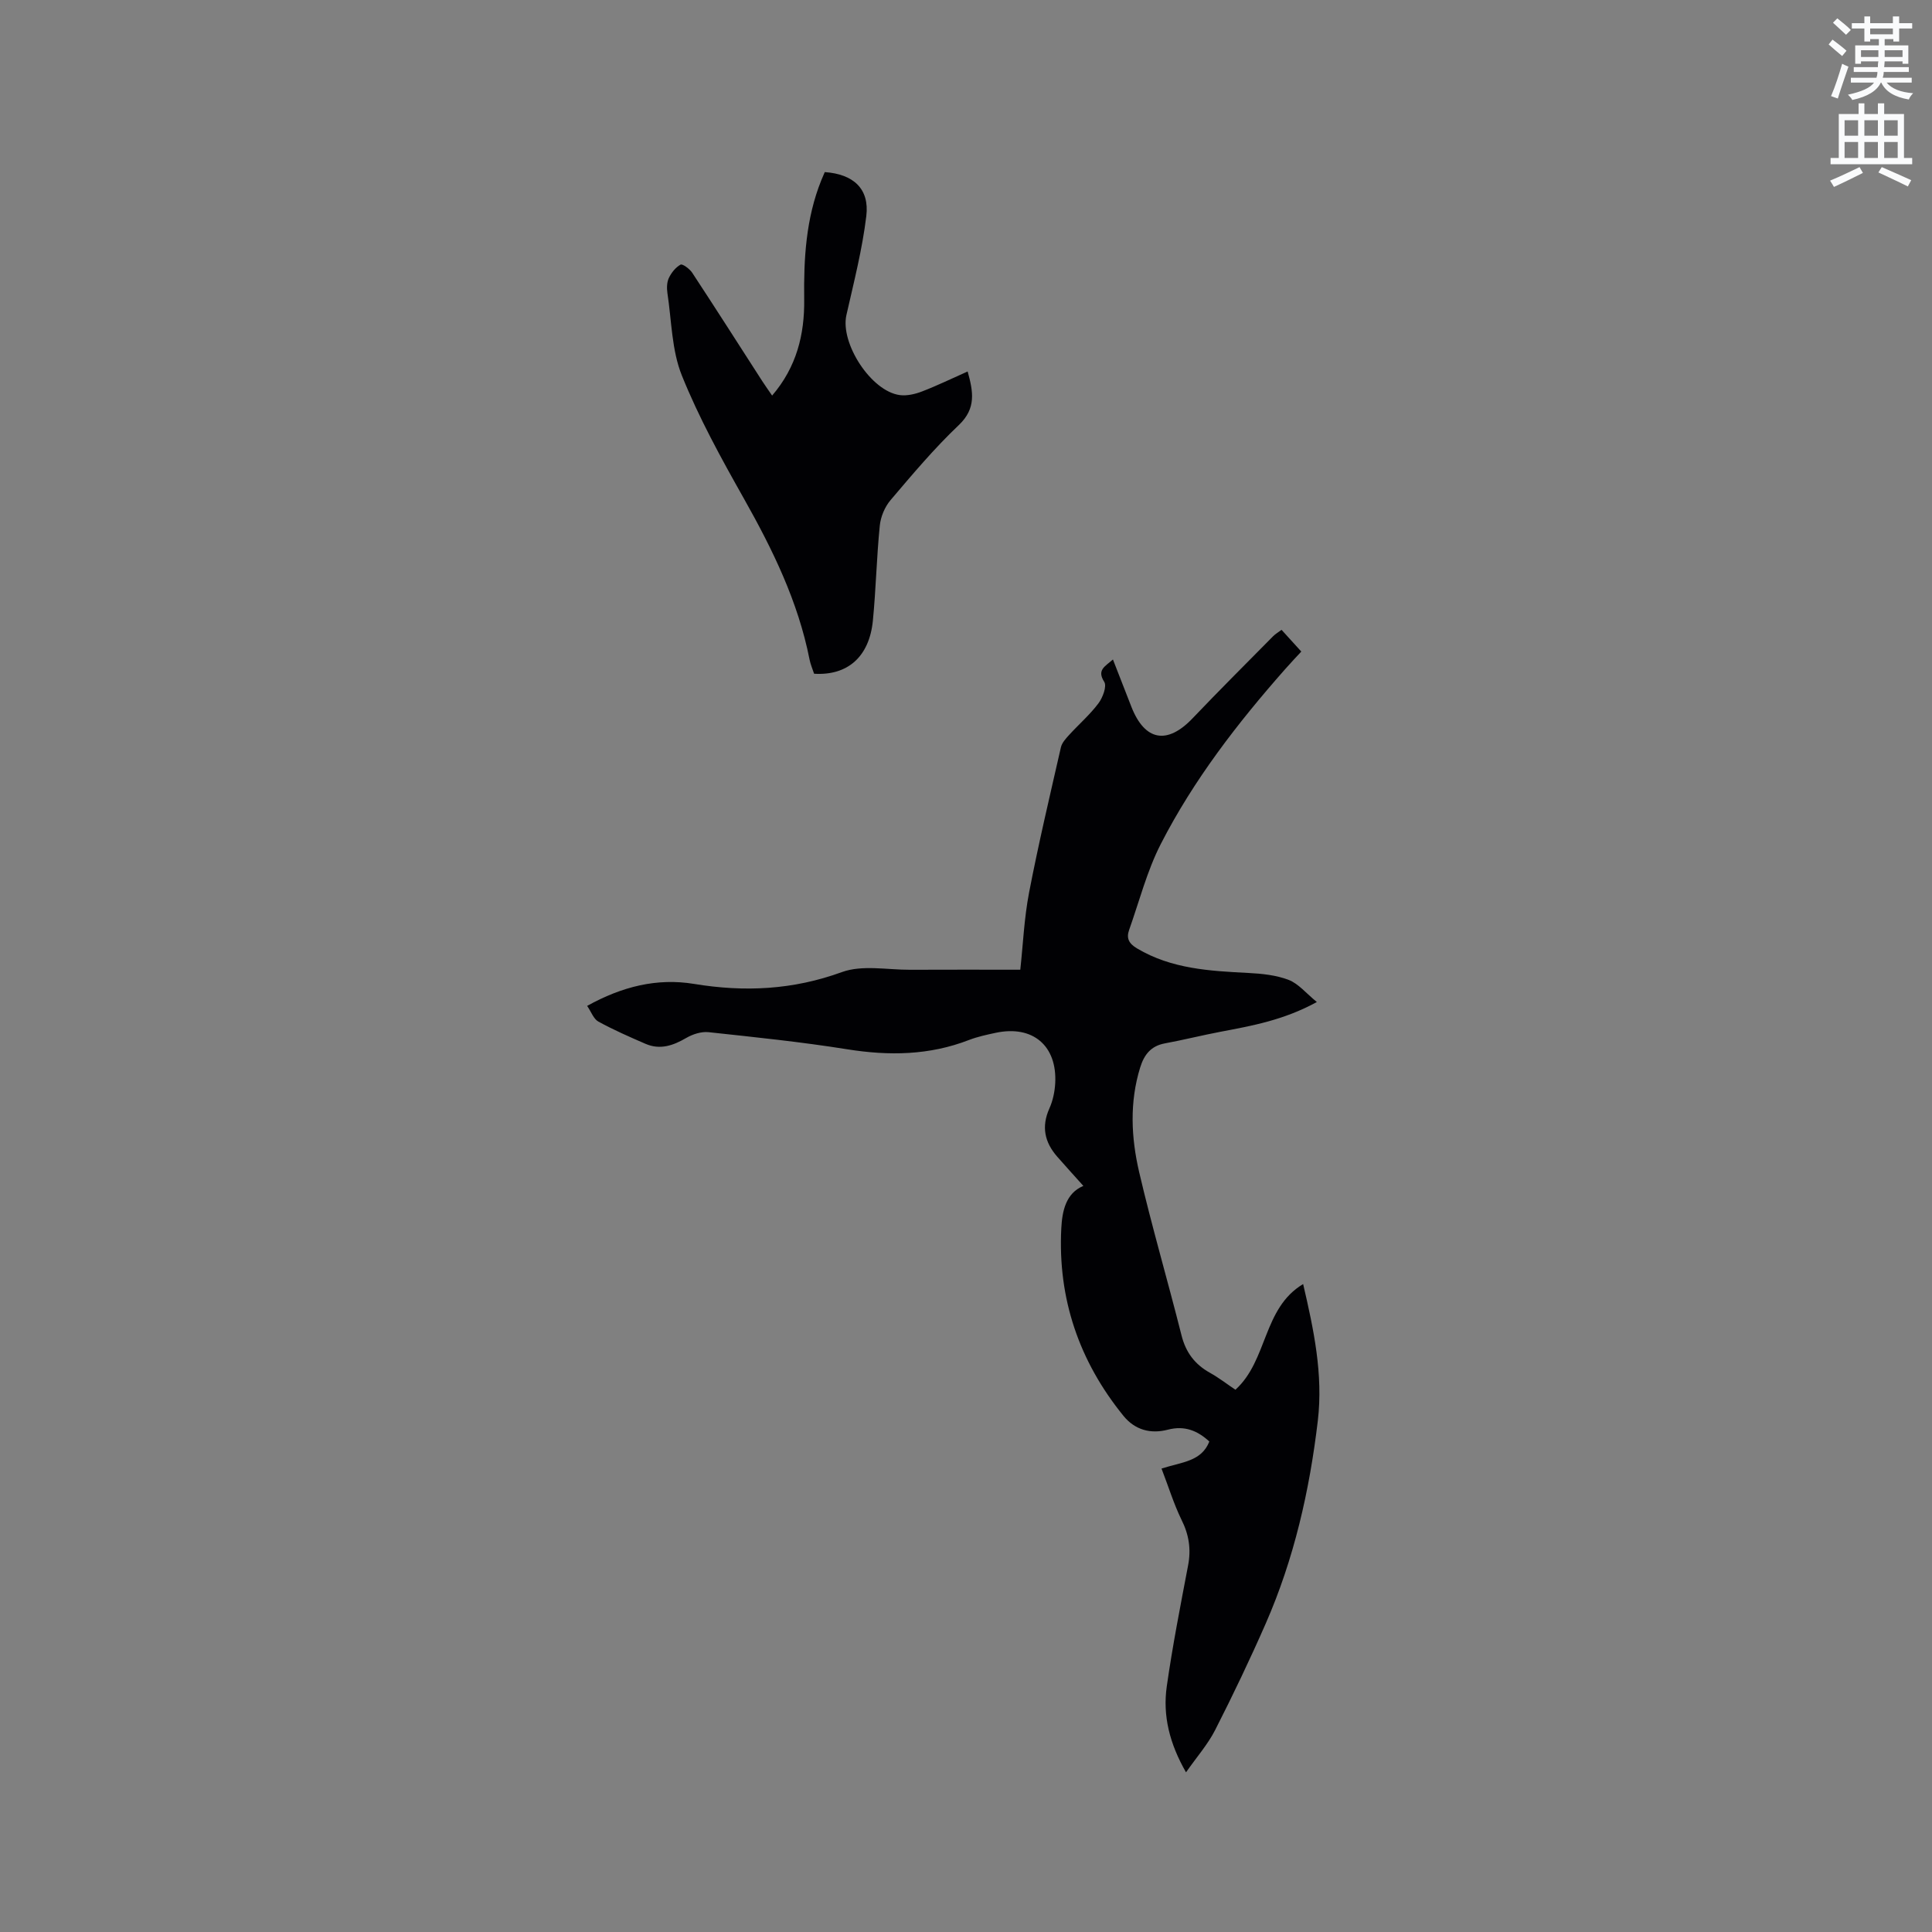 <svg enable-background="new 0 0 400 400" viewBox="0 0 400 400" xmlns="http://www.w3.org/2000/svg"><rect x="0" y="0" width="400" height="400" fill="#808080" stroke="none"/><path d="m378.6 9.2.8-1c.9.7 1.9 1.4 2.9 2.3l-.9 1.1c-1.1-.9-2-1.7-2.8-2.4zm.5 10.7c.9-2.1 1.6-4.3 2.3-6.7.4.2.8.4 1.3.6-.7 2.1-1.5 4.3-2.2 6.6zm.4-15.2.9-.9c1 .8 2 1.6 2.8 2.4l-1 1c-1-.9-1.9-1.8-2.7-2.5zm12.5-1.3h1.2v1.4h2.7v1.1h-2.7v2.7h-1.2v-.5h-1.8v1.3h4.9v3.8h-1.2v-.5h-3.7c0 .4-.1.9-.1 1.2h5.1v1h-5.2c0 .5-.1.9-.2 1.2h6v1h-5.2c1.1 1.3 2.9 2 5.5 2.2-.4.4-.7.8-.9 1.3-2.9-.5-4.8-1.6-5.7-3.5h-.1c-.8 1.7-2.7 2.9-5.9 3.6-.2-.4-.6-.8-.9-1.1 2.8-.6 4.6-1.4 5.4-2.5h-4.8v-1h5.3c.1-.3.2-.7.2-1.2h-4.9v-1h5c0-.4 0-.8.1-1.2h-3.6v.5h-1.2v-3.8h4.9v-1.3h-1.8v.5h-1.2v-2.7h-2.6v-1.1h2.6v-1.4h1.2v1.4h4.7v-1.4zm-6.7 8.4h3.6c0-.4 0-.9 0-1.4h-3.6zm1.9-4.7h4.7v-1.2h-4.7zm6.7 3.3h-3.7v1.4h3.7z" fill="#fafbfc"/><path d="m384.7 21.4h1.3v2.2h2.8v-2.2h1.3v2.2h4.1v9.1h1.7v1.3h-16.9v-1.3h1.7v-9.1h4.1v-2.2zm.3 13.2.7 1.2c-1.8.9-3.8 1.9-6 2.9-.2-.4-.5-.8-.8-1.3 2.4-1 4.4-2 6.1-2.8zm-3.1-6.5h2.8v-3.2h-2.8zm0 4.6h2.8v-3.3h-2.8zm4.1-4.6h2.8v-3.2h-2.8zm0 4.6h2.8v-3.3h-2.8zm3.6 1.9c2.1.9 4.1 1.8 6.1 2.7l-.7 1.3c-2.2-1.1-4.2-2-6.1-2.9zm3.3-9.7h-2.8v3.2h2.8zm-2.8 7.8h2.8v-3.3h-2.8z" fill="#fafbfc"/><g fill="#010104"><path d="m240.48 304.05c4.3-1.38 8.26-1.46 9.9-5.6-2.42-2.23-5.1-3.36-8.59-2.45-3.55.93-6.8.07-9.18-2.85-9.19-11.31-13.63-24.28-12.88-38.84.18-3.52.92-7.27 4.57-8.78-1.81-2.02-3.63-4.02-5.41-6.05-2.61-2.98-3.32-6.21-1.63-9.98.72-1.6 1.11-3.45 1.21-5.2.43-7.81-4.66-12.1-12.31-10.47-1.86.4-3.75.8-5.52 1.48-8.24 3.2-16.61 3.31-25.25 1.93-9.51-1.52-19.12-2.51-28.7-3.54-1.49-.16-3.28.42-4.62 1.2-2.72 1.59-5.42 2.51-8.43 1.21-3.3-1.43-6.61-2.88-9.75-4.6-1-.55-1.48-2.02-2.33-3.25 7.25-4.02 14.48-5.81 22.15-4.55 10.45 1.72 20.47 1.24 30.6-2.45 4.21-1.53 9.38-.46 14.11-.48 7.5-.04 14.99-.01 22.82-.01.56-5.1.79-10.62 1.82-15.98 1.94-10.07 4.31-20.07 6.59-30.07.22-.95 1.03-1.82 1.72-2.58 2-2.19 4.28-4.16 6.05-6.52.89-1.19 1.78-3.54 1.2-4.45-1.57-2.47.14-3.16 1.8-4.63 1.33 3.42 2.58 6.63 3.84 9.84 2.78 7.04 7.4 7.84 12.64 2.35 5.48-5.75 11.1-11.35 16.68-17 .51-.52 1.17-.89 1.75-1.33 1.3 1.43 2.55 2.8 4.09 4.5-.86.93-2.14 2.27-3.36 3.66-9.85 11.16-18.93 22.91-25.73 36.18-2.86 5.59-4.44 11.83-6.56 17.8-.61 1.72-.05 2.82 1.66 3.83 7.14 4.24 15.03 4.66 23 5.07 2.82.14 5.78.44 8.38 1.44 2.02.78 3.59 2.75 5.83 4.58-6.91 3.77-13.45 4.92-19.97 6.16-3.84.73-7.65 1.69-11.49 2.4-2.89.53-4.29 2.33-5.11 4.96-2.24 7.22-1.88 14.55-.22 21.69 2.64 11.33 5.93 22.51 8.77 33.8.89 3.55 2.77 6.02 5.9 7.76 1.83 1.02 3.5 2.32 5.26 3.5 6.73-6.1 5.64-16.88 14.02-21.88 2.19 9.38 4.17 18.69 3.04 28.3-1.71 14.47-4.92 28.6-10.79 42-3.27 7.45-6.78 14.8-10.47 22.04-1.51 2.96-3.78 5.54-6.03 8.75-3.41-5.95-4.85-11.74-3.98-17.81 1.19-8.38 2.83-16.7 4.41-25.02.65-3.39.18-6.39-1.38-9.49-1.6-3.3-2.67-6.82-4.12-10.57z"/><path d="m200.34 76.91c1.15 4.17 1.82 7.63-1.83 11.1-5.06 4.8-9.59 10.19-14.12 15.52-1.2 1.41-2.06 3.46-2.24 5.31-.66 6.53-.79 13.12-1.43 19.66-.74 7.48-5.23 11.42-12.17 10.99-.31-.95-.74-1.92-.94-2.94-2.37-12-7.64-22.77-13.6-33.34-4.67-8.28-9.3-16.68-12.84-25.47-2.11-5.24-2.12-11.34-2.99-17.07-.15-1.02-.12-2.23.3-3.12.52-1.09 1.4-2.2 2.42-2.76.4-.22 1.88.87 2.41 1.67 4.89 7.44 9.67 14.94 14.49 22.42.62.96 1.29 1.89 2.06 3.02 5.06-5.89 6.73-12.65 6.64-19.9-.11-8.43.35-16.74 3.54-24.68.23-.58.49-1.15.72-1.69 5.93.42 9.28 3.45 8.6 9.09-.83 6.9-2.58 13.71-4.12 20.51-1.32 5.83 5.11 15.79 11.06 16.57 1.48.19 3.16-.2 4.59-.75 3.15-1.21 6.18-2.69 9.45-4.14z"/></g></svg>